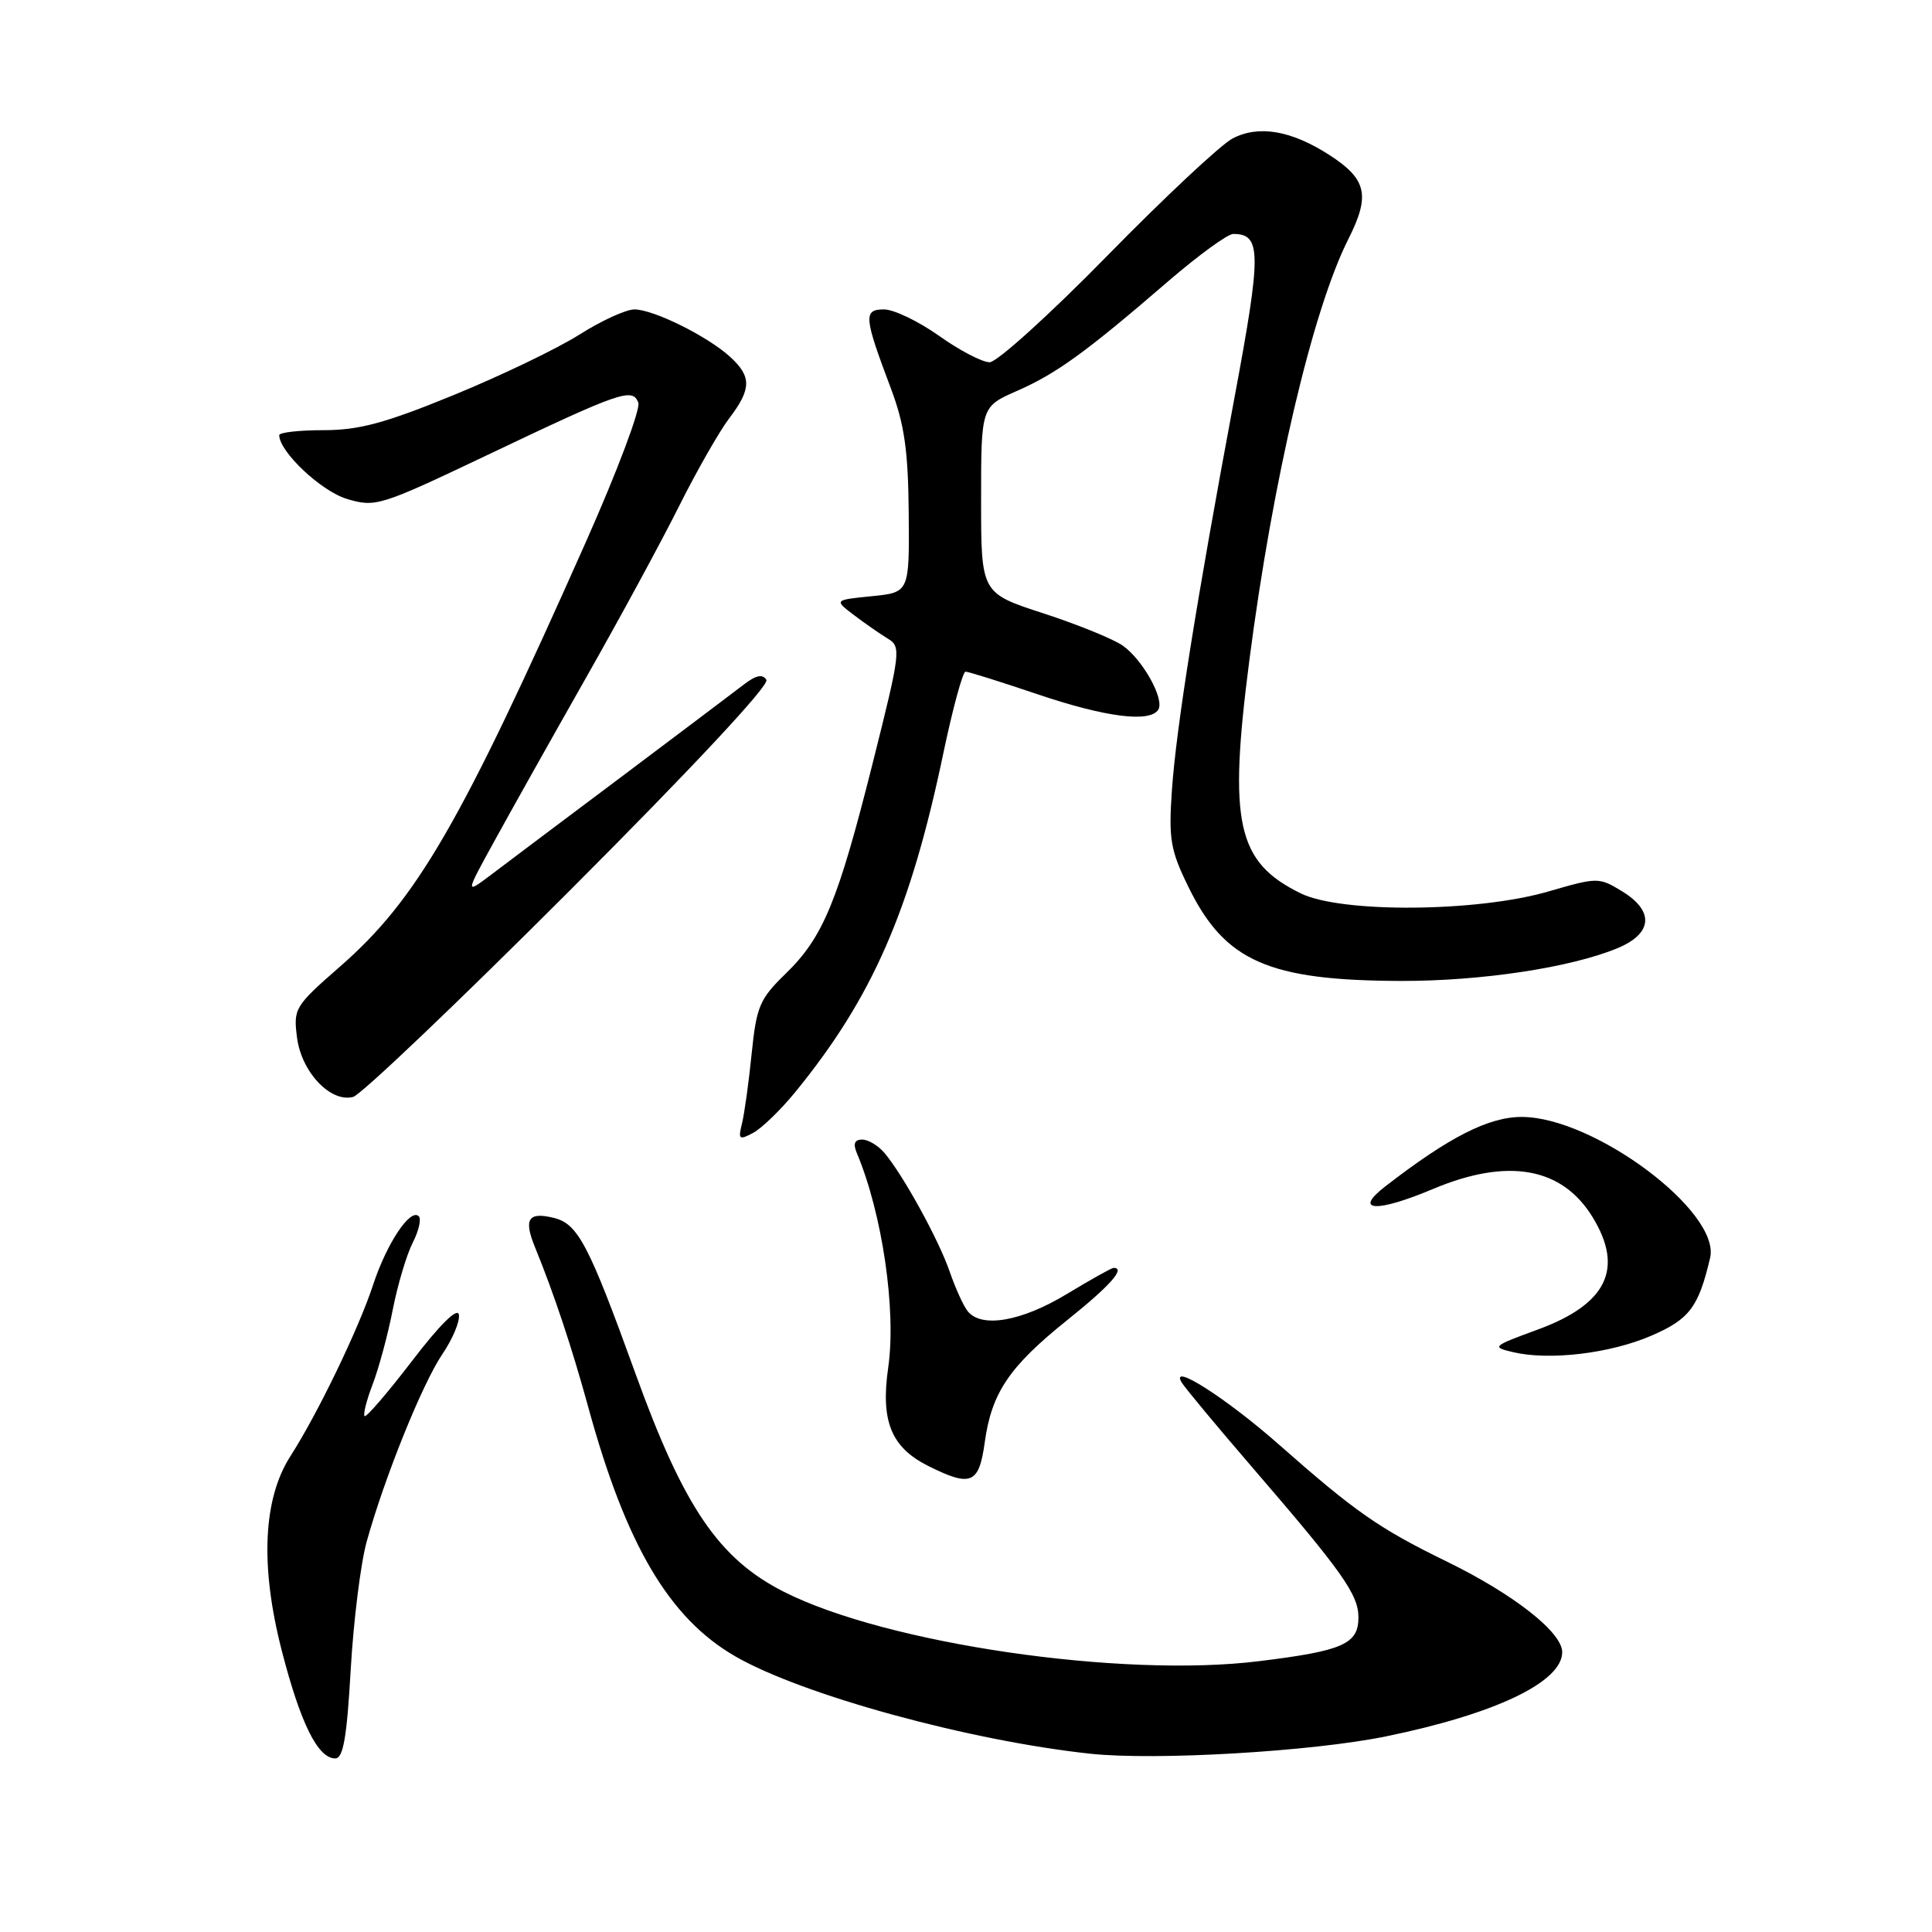 <?xml version="1.0" encoding="UTF-8" standalone="no"?>
<!DOCTYPE svg PUBLIC "-//W3C//DTD SVG 1.1//EN" "http://www.w3.org/Graphics/SVG/1.1/DTD/svg11.dtd" >
<svg xmlns="http://www.w3.org/2000/svg" xmlns:xlink="http://www.w3.org/1999/xlink" version="1.1" viewBox="0 0 256 256">
 <g >
 <path fill="currentColor"
d=" M 46.47 221.25 C 46.84 214.79 47.79 207.16 48.58 204.30 C 50.94 195.79 55.98 183.30 58.63 179.41 C 59.99 177.40 60.97 175.06 60.80 174.19 C 60.61 173.22 58.27 175.53 54.60 180.33 C 51.35 184.57 48.52 187.86 48.31 187.64 C 48.09 187.43 48.58 185.51 49.40 183.37 C 50.21 181.24 51.41 176.80 52.05 173.50 C 52.70 170.20 53.89 166.22 54.69 164.66 C 55.49 163.09 55.85 161.52 55.49 161.16 C 54.37 160.05 51.24 164.76 49.43 170.27 C 47.54 176.04 42.08 187.35 38.50 192.92 C 34.85 198.59 34.45 207.49 37.33 218.70 C 39.82 228.37 42.12 233.00 44.42 233.00 C 45.48 233.00 45.96 230.24 46.47 221.25 Z  M 183.60 230.09 C 198.12 227.12 207.00 222.88 207.00 218.92 C 207.00 216.29 200.60 211.26 191.72 206.92 C 182.72 202.53 179.59 200.34 169.50 191.44 C 162.55 185.31 154.95 180.44 156.57 183.17 C 157.01 183.90 161.25 189.00 165.99 194.50 C 177.90 208.32 180.00 211.29 180.00 214.31 C 180.00 217.85 177.95 218.75 166.78 220.12 C 148.58 222.36 117.44 217.80 103.87 210.92 C 95.26 206.56 90.61 199.73 84.20 182.00 C 78.04 164.96 76.59 162.19 73.44 161.39 C 69.99 160.53 69.35 161.50 70.90 165.29 C 73.41 171.43 75.78 178.55 77.96 186.50 C 82.96 204.74 88.67 214.42 97.42 219.47 C 106.29 224.59 128.43 230.66 144.50 232.38 C 153.16 233.30 173.80 232.09 183.60 230.09 Z  M 130.48 191.14 C 131.39 184.54 133.72 181.09 141.44 174.90 C 147.12 170.35 149.20 168.00 147.55 168.00 C 147.30 168.00 144.49 169.57 141.30 171.50 C 135.33 175.10 130.06 176.01 128.23 173.75 C 127.67 173.06 126.60 170.70 125.84 168.50 C 124.38 164.26 119.66 155.68 117.18 152.75 C 116.36 151.79 115.04 151.00 114.24 151.00 C 113.24 151.00 113.02 151.55 113.52 152.75 C 116.91 160.79 118.79 173.63 117.69 181.23 C 116.67 188.32 118.09 191.79 123.00 194.25 C 128.67 197.08 129.72 196.64 130.48 191.14 Z  M 218.78 177.00 C 223.86 174.81 225.06 173.23 226.60 166.67 C 228.02 160.57 211.20 148.00 201.63 148.00 C 197.24 148.00 192.00 150.67 183.55 157.21 C 179.24 160.54 182.38 160.71 189.87 157.55 C 199.80 153.38 206.98 154.65 211.04 161.30 C 215.21 168.13 212.90 172.83 203.72 176.19 C 197.72 178.39 197.61 178.49 200.50 179.17 C 205.30 180.30 213.32 179.35 218.78 177.00 Z  M 105.34 144.75 C 115.59 132.22 120.64 120.67 125.01 99.75 C 126.25 93.84 127.57 89.00 127.94 89.00 C 128.32 89.00 132.62 90.35 137.50 92.00 C 146.50 95.04 152.39 95.79 153.48 94.03 C 154.34 92.65 151.42 87.41 148.76 85.54 C 147.52 84.67 142.79 82.75 138.25 81.27 C 130.00 78.59 130.00 78.59 130.00 66.24 C 130.00 53.89 130.00 53.89 134.75 51.80 C 139.98 49.51 143.89 46.68 154.78 37.28 C 158.79 33.83 162.67 31.00 163.41 31.00 C 167.15 31.00 167.17 33.44 163.58 52.66 C 158.49 79.90 155.85 96.48 155.28 104.76 C 154.84 111.20 155.09 112.66 157.47 117.52 C 162.29 127.38 168.07 129.93 185.66 129.98 C 196.33 130.00 208.18 128.20 214.35 125.63 C 219.01 123.68 219.22 120.71 214.90 118.08 C 211.86 116.23 211.67 116.24 205.15 118.13 C 195.72 120.87 177.73 121.01 172.36 118.38 C 163.88 114.22 162.75 109.10 165.55 87.46 C 168.64 63.58 173.94 41.02 178.66 31.69 C 181.59 25.89 181.12 23.75 176.17 20.55 C 171.10 17.28 166.78 16.54 163.32 18.35 C 161.77 19.16 154.29 26.16 146.70 33.91 C 139.11 41.66 132.10 48.00 131.13 48.00 C 130.15 48.00 127.14 46.43 124.43 44.50 C 121.72 42.58 118.44 41.00 117.14 41.00 C 114.38 41.00 114.46 41.97 118.06 51.50 C 119.84 56.25 120.34 59.69 120.41 68.00 C 120.50 78.50 120.50 78.50 115.51 79.00 C 110.52 79.50 110.52 79.50 113.15 81.50 C 114.60 82.60 116.62 84.00 117.64 84.62 C 119.42 85.69 119.34 86.37 115.68 100.94 C 111.04 119.43 109.08 124.18 104.13 128.99 C 100.66 132.36 100.24 133.33 99.60 139.60 C 99.22 143.39 98.64 147.56 98.32 148.86 C 97.79 150.98 97.93 151.11 99.80 150.11 C 100.93 149.50 103.43 147.09 105.34 144.75 Z  M 75.46 118.04 C 91.69 101.80 101.98 90.78 101.55 90.09 C 101.05 89.28 100.17 89.46 98.54 90.72 C 97.27 91.70 89.99 97.18 82.37 102.91 C 74.74 108.63 66.95 114.48 65.07 115.91 C 61.63 118.50 61.63 118.50 65.48 111.50 C 67.59 107.65 73.02 97.97 77.54 90.00 C 82.07 82.03 87.68 71.68 90.01 67.01 C 92.35 62.34 95.33 57.13 96.63 55.42 C 99.58 51.55 99.61 49.90 96.75 47.29 C 93.77 44.56 86.59 41.00 84.06 41.00 C 82.95 41.00 79.67 42.50 76.77 44.34 C 73.87 46.18 66.38 49.78 60.13 52.34 C 51.03 56.07 47.57 57.00 42.88 57.00 C 39.64 57.00 37.00 57.30 37.00 57.66 C 37.00 59.85 42.56 65.09 45.97 66.11 C 49.77 67.25 50.35 67.06 64.69 60.24 C 82.29 51.86 83.81 51.34 84.58 53.36 C 84.90 54.18 81.80 62.43 77.69 71.68 C 61.06 109.12 55.24 119.18 45.06 128.07 C 39.04 133.33 38.86 133.63 39.36 137.50 C 39.95 142.06 43.80 146.13 46.79 145.35 C 47.82 145.08 60.72 132.79 75.46 118.04 Z "/>
</g>
</svg>